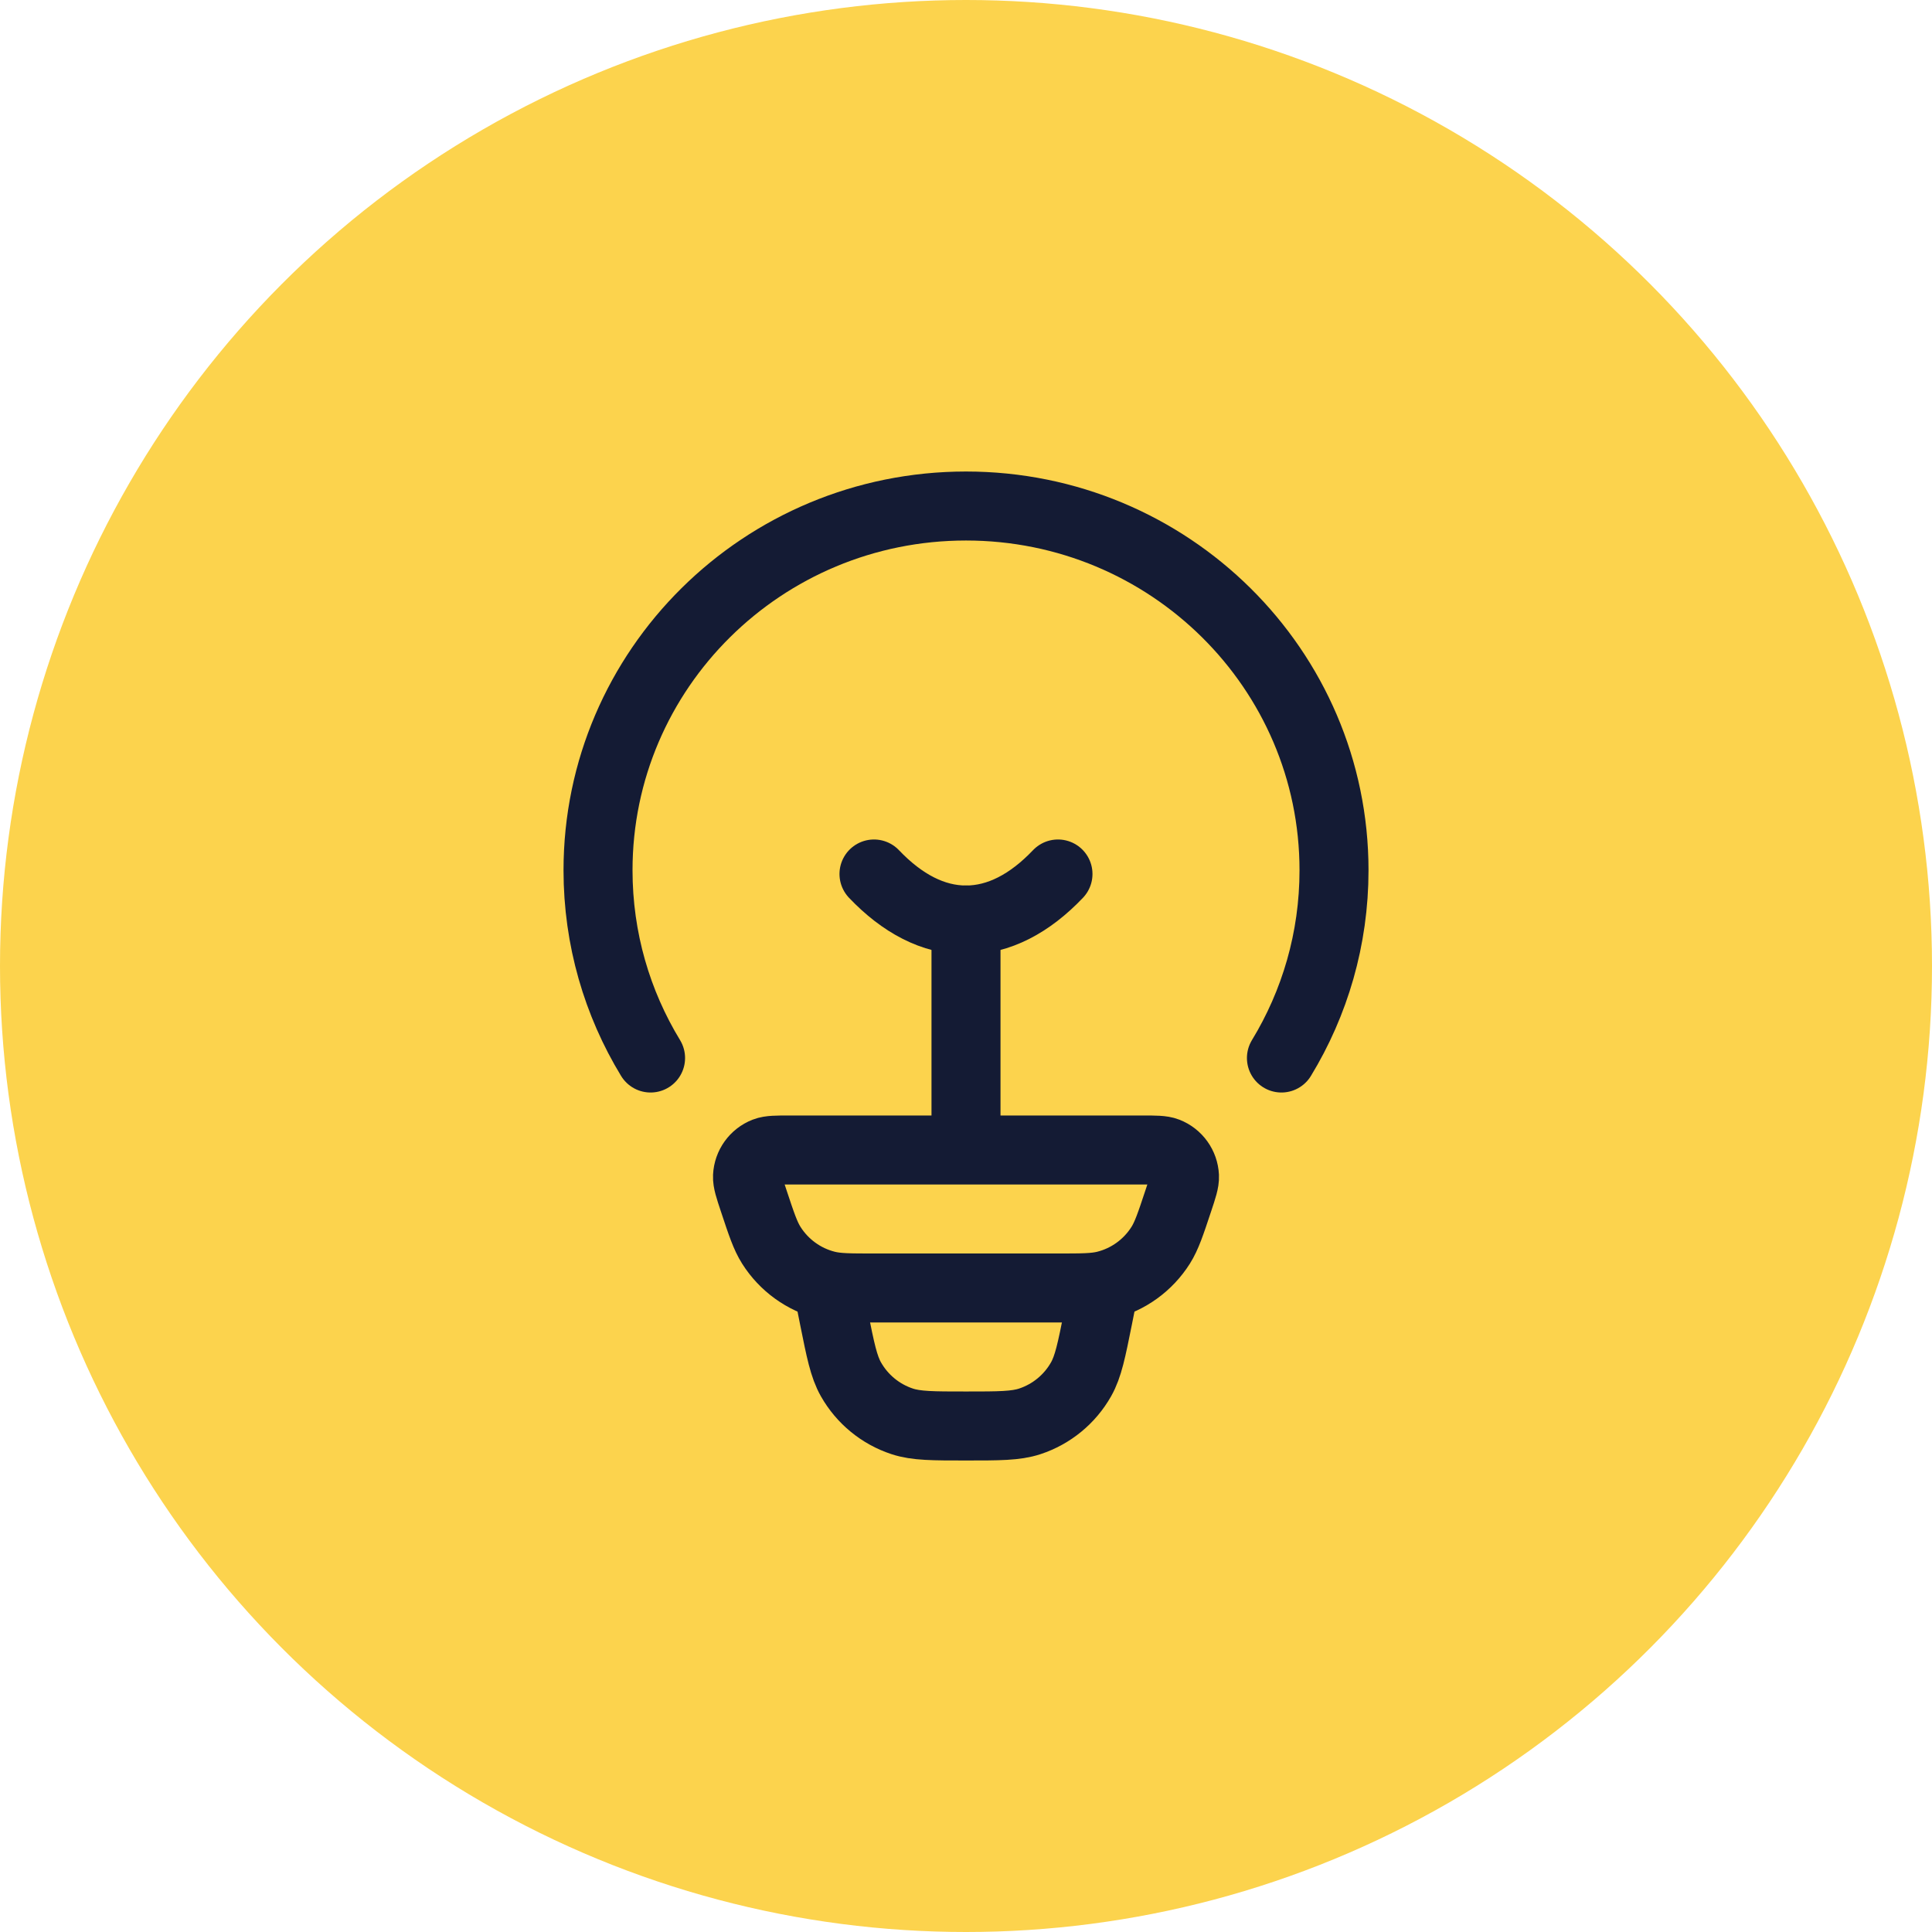 <svg width="56" height="56" viewBox="0 0 56 56" fill="none" xmlns="http://www.w3.org/2000/svg">
<circle cx="28" cy="28" r="28" fill="#FCD34D"/>
<rect width="32" height="32" transform="translate(12 12)" fill="#FCD34D"/>
<path d="M18.857 30.667C17.89 29.078 17.334 27.216 17.334 25.225C17.334 19.394 22.109 14.667 28 14.667C33.891 14.667 38.667 19.394 38.667 25.225C38.667 27.216 38.11 29.078 37.143 30.667" stroke="#141B34" stroke-width="2" stroke-linecap="round"/>
<path d="M30.666 25.333C29.85 26.191 28.948 26.667 28 26.667C27.052 26.667 26.15 26.191 25.333 25.333" stroke="#141B34" stroke-width="2" stroke-linecap="round"/>
<path d="M21.844 34.798C21.721 34.429 21.66 34.244 21.667 34.095C21.682 33.779 21.881 33.502 22.175 33.387C22.314 33.333 22.508 33.333 22.895 33.333H33.104C33.492 33.333 33.685 33.333 33.824 33.387C34.118 33.502 34.318 33.779 34.333 34.095C34.34 34.244 34.279 34.429 34.156 34.798C33.93 35.479 33.816 35.82 33.642 36.096C33.276 36.674 32.703 37.089 32.041 37.254C31.724 37.333 31.367 37.333 30.651 37.333H25.349C24.633 37.333 24.275 37.333 23.959 37.254C23.297 37.089 22.724 36.674 22.358 36.096C22.183 35.82 22.07 35.479 21.844 34.798Z" stroke="#141B34" stroke-width="2"/>
<path d="M32 37.333L31.828 38.196C31.639 39.138 31.545 39.61 31.334 39.982C31.007 40.558 30.478 40.992 29.849 41.199C29.442 41.333 28.961 41.333 28 41.333C27.039 41.333 26.558 41.333 26.151 41.199C25.522 40.992 24.993 40.558 24.666 39.982C24.455 39.61 24.361 39.138 24.172 38.196L24 37.333" stroke="#141B34" stroke-width="2"/>
<path d="M28 32.667V26.667" stroke="#141B34" stroke-width="2" stroke-linecap="round" stroke-linejoin="round"/>
</svg>
